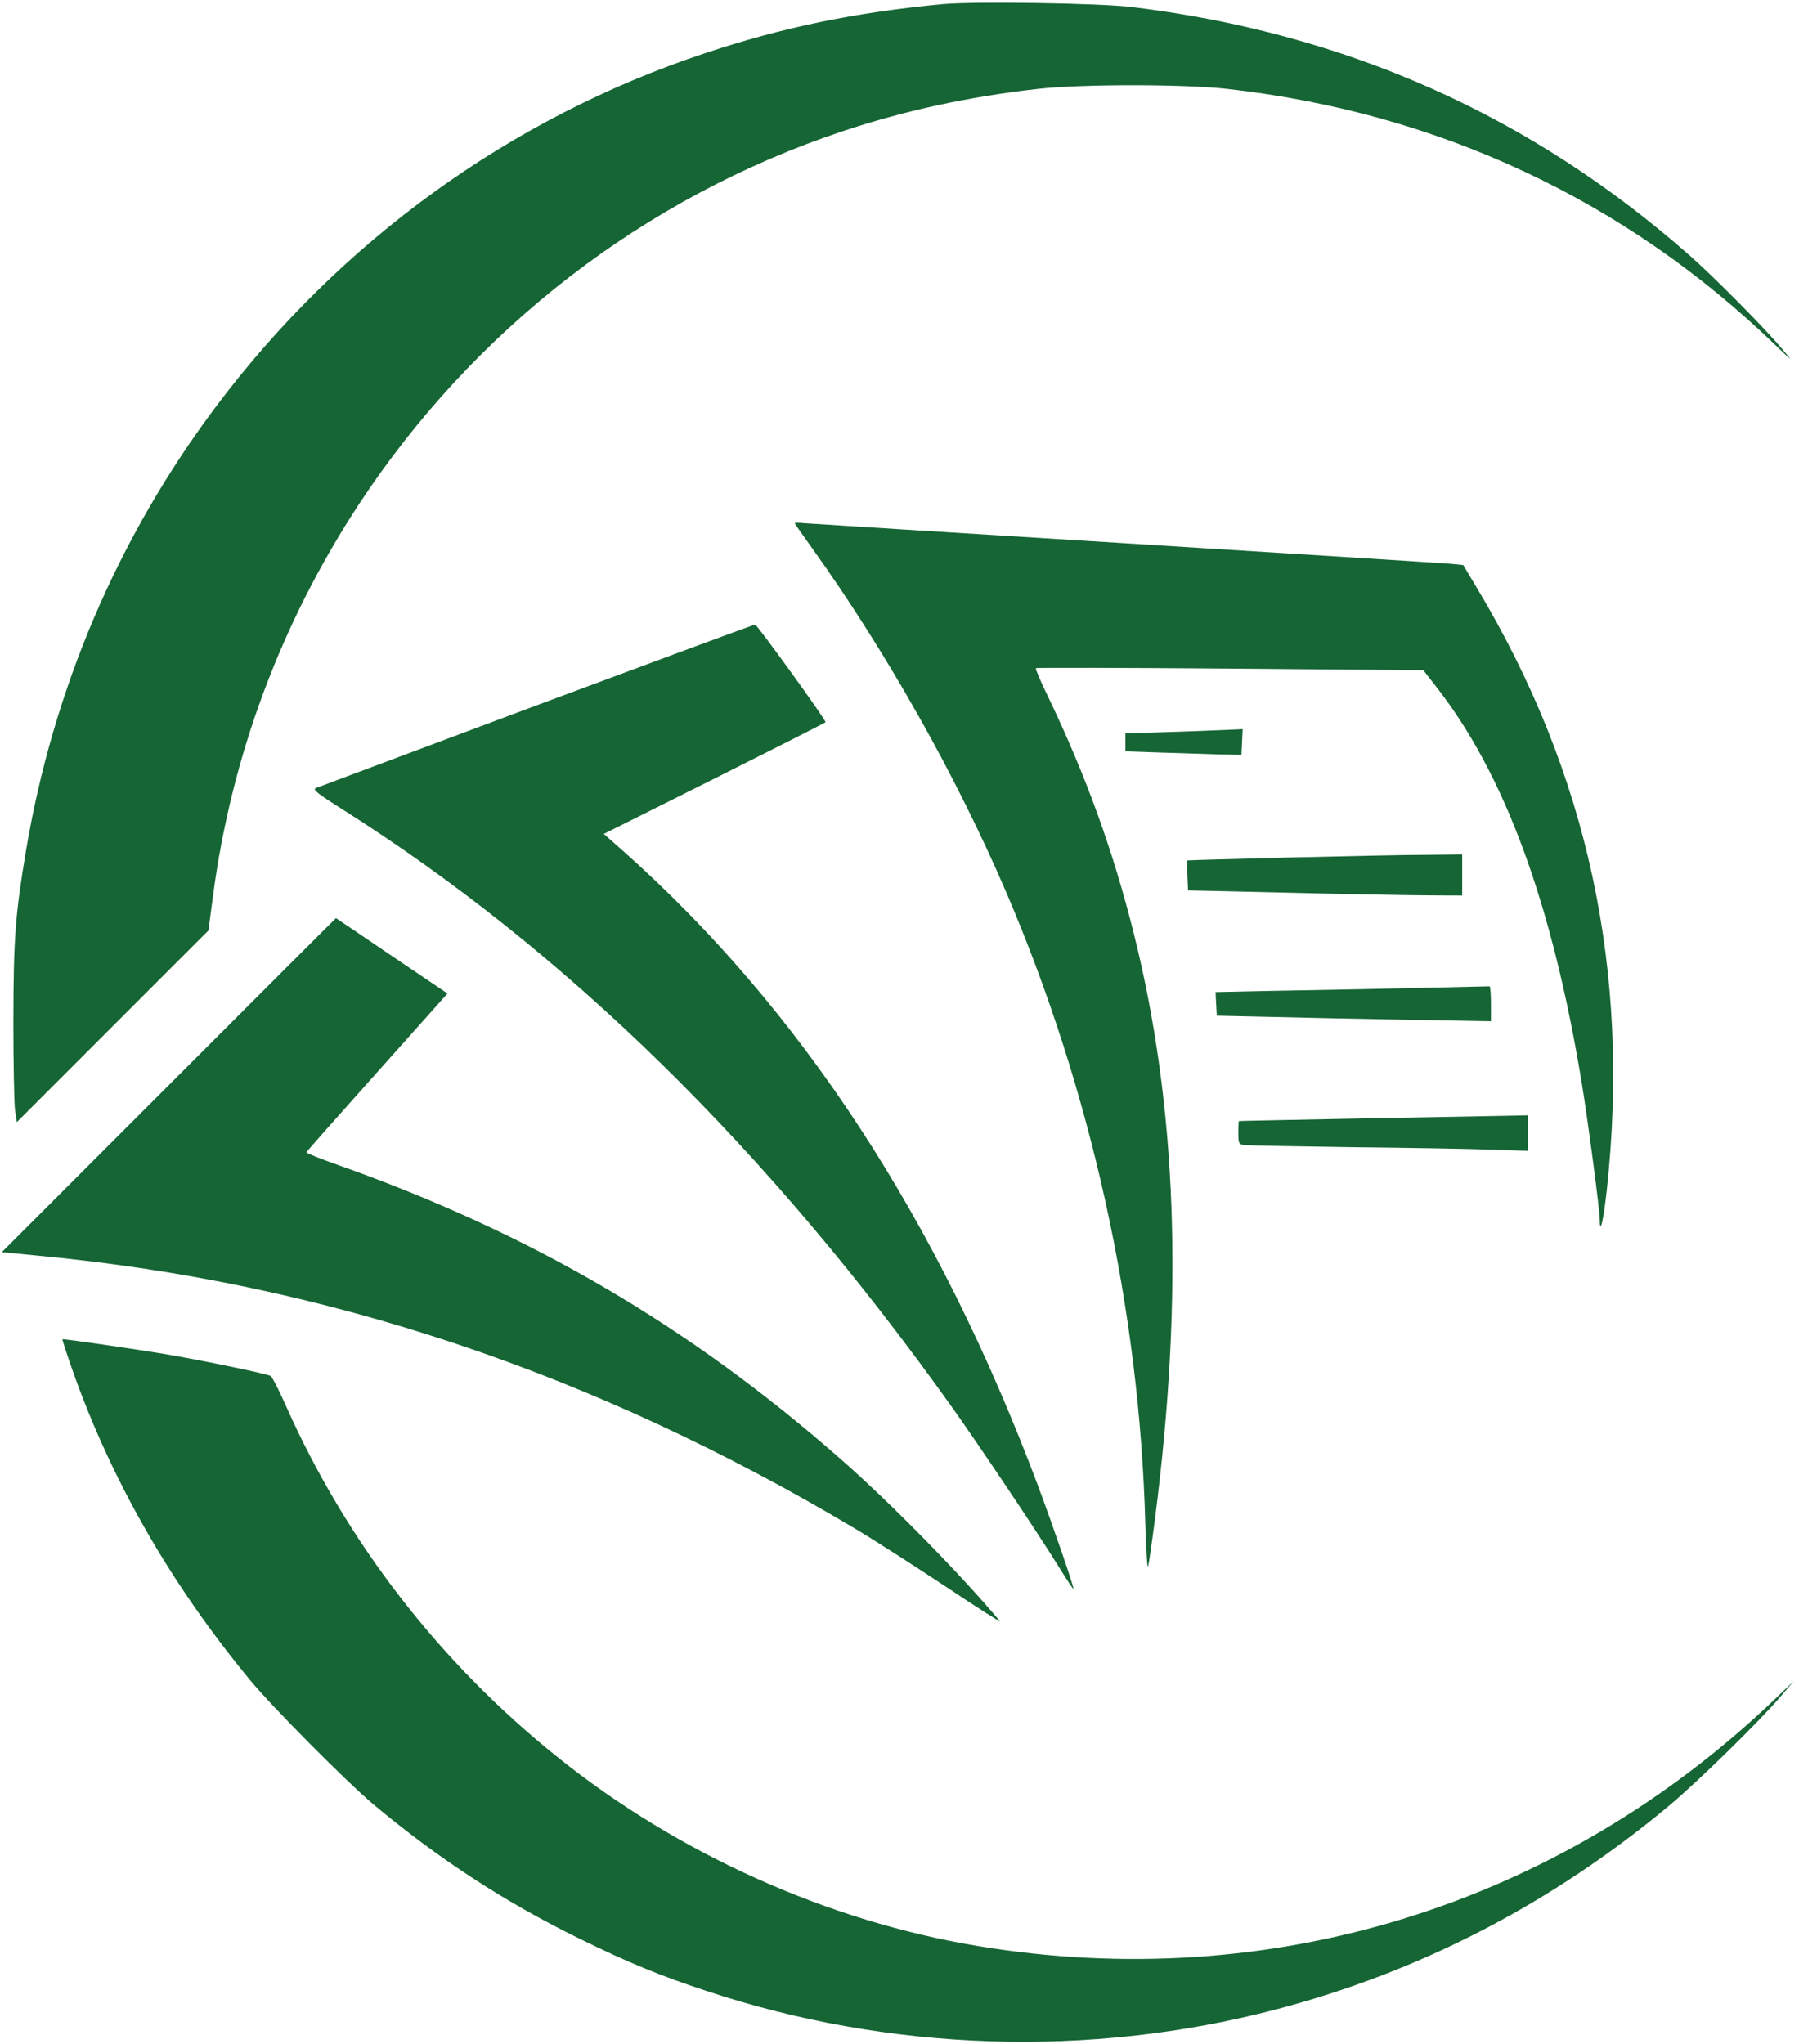 <?xml version="1.0" standalone="no"?>
<!DOCTYPE svg PUBLIC "-//W3C//DTD SVG 20010904//EN"
 "http://www.w3.org/TR/2001/REC-SVG-20010904/DTD/svg10.dtd">
<svg version="1.0" xmlns="http://www.w3.org/2000/svg"
 width="876pt" height="995pt" viewBox="0 0 876 995"
 preserveAspectRatio="xMidYMid meet">

<g transform="translate(0,995) scale(0.1,-0.1)"
fill="#166534" stroke="none">
<path d="M4590 9930 c-424 -40 -780 -113 -1160 -240 -943 -314 -1770 -911
-2375 -1715 -480 -638 -797 -1380 -929 -2170 -52 -312 -60 -424 -61 -825 0
-206 4 -402 8 -434 l9 -59 466 466 467 467 22 167 c90 683 331 1329 710 1907
561 854 1391 1495 2353 1816 302 101 615 169 952 207 213 24 712 24 926 0
1026 -116 1934 -540 2666 -1246 89 -85 89 -85 35 -21 -89 106 -326 345 -450
455 -775 683 -1674 1084 -2719 1211 -156 19 -765 28 -920 14z"/>
<path d="M3870 7403 c0 -3 38 -57 84 -121 359 -501 699 -1103 944 -1672 416
-969 651 -2034 679 -3080 4 -140 10 -223 14 -205 4 17 19 120 33 230 141 1094
107 2013 -104 2854 -101 403 -233 766 -415 1146 -37 75 -64 139 -61 142 2 3
428 2 946 -2 l941 -8 63 -81 c333 -426 563 -1052 707 -1921 32 -196 89 -625
89 -677 1 -73 18 3 34 147 116 1065 -91 2029 -632 2932 l-67 112 -60 6 c-33 3
-746 48 -1585 100 -839 52 -1544 96 -1567 98 -24 3 -43 2 -43 0z"/>
<path d="M2610 6515 c-580 -217 -1063 -398 -1073 -402 -15 -7 9 -27 130 -103
1090 -690 2071 -1652 2968 -2910 133 -187 416 -609 520 -777 38 -62 71 -111
72 -109 5 4 -97 300 -172 501 -488 1301 -1155 2322 -2022 3093 l-93 82 540
270 c297 149 540 272 540 274 0 14 -334 476 -343 475 -7 0 -487 -178 -1067
-394z"/>
<path d="M5780 6389 c-102 -3 -211 -7 -242 -8 l-58 -1 0 -44 0 -44 178 -6 c97
-3 224 -7 282 -9 l105 -2 3 63 3 62 -43 -2 c-24 -1 -126 -5 -228 -9z"/>
<path d="M6265 5775 c-264 -7 -481 -13 -483 -14 -2 0 -2 -34 0 -73 l3 -73 485
-11 c267 -7 567 -12 668 -13 l182 -1 0 100 0 100 -187 -2 c-104 0 -404 -7
-668 -13z"/>
<path d="M822 4667 l-813 -813 183 -18 c1390 -131 2698 -569 3973 -1329 94
-56 293 -184 444 -284 151 -101 268 -175 260 -166 -185 222 -534 578 -775 789
-736 647 -1511 1100 -2442 1430 -89 31 -161 60 -160 64 2 5 157 180 345 390
l342 383 -271 183 c-149 101 -271 184 -272 184 -1 0 -367 -366 -814 -813z"/>
<path d="M6630 5134 c-338 -6 -637 -12 -663 -13 l-48 -1 3 -57 3 -58 270 -6
c149 -4 449 -10 668 -14 l397 -7 0 86 c0 47 -3 85 -7 84 -5 0 -285 -7 -623
-14z"/>
<path d="M6645 4505 c-335 -7 -611 -12 -612 -13 -2 -1 -3 -27 -3 -57 0 -49 2
-55 23 -59 12 -3 247 -7 522 -11 275 -3 582 -8 683 -12 l182 -6 0 87 0 86 -92
-2 c-51 -1 -367 -7 -703 -13z"/>
<path d="M348 3293 c190 -543 480 -1051 870 -1523 111 -134 467 -492 597 -602
320 -268 644 -479 1010 -658 232 -114 392 -180 618 -254 889 -295 1864 -326
2767 -90 707 185 1347 517 1920 995 134 112 436 407 540 529 l64 75 -94 -90
c-1052 -1003 -2454 -1436 -3880 -1199 -729 121 -1455 447 -2041 916 -577 461
-1033 1051 -1330 1721 -32 72 -64 134 -71 138 -21 11 -327 75 -523 108 -139
23 -467 71 -491 71 -2 0 18 -62 44 -137z"/>
</g>
</svg>
